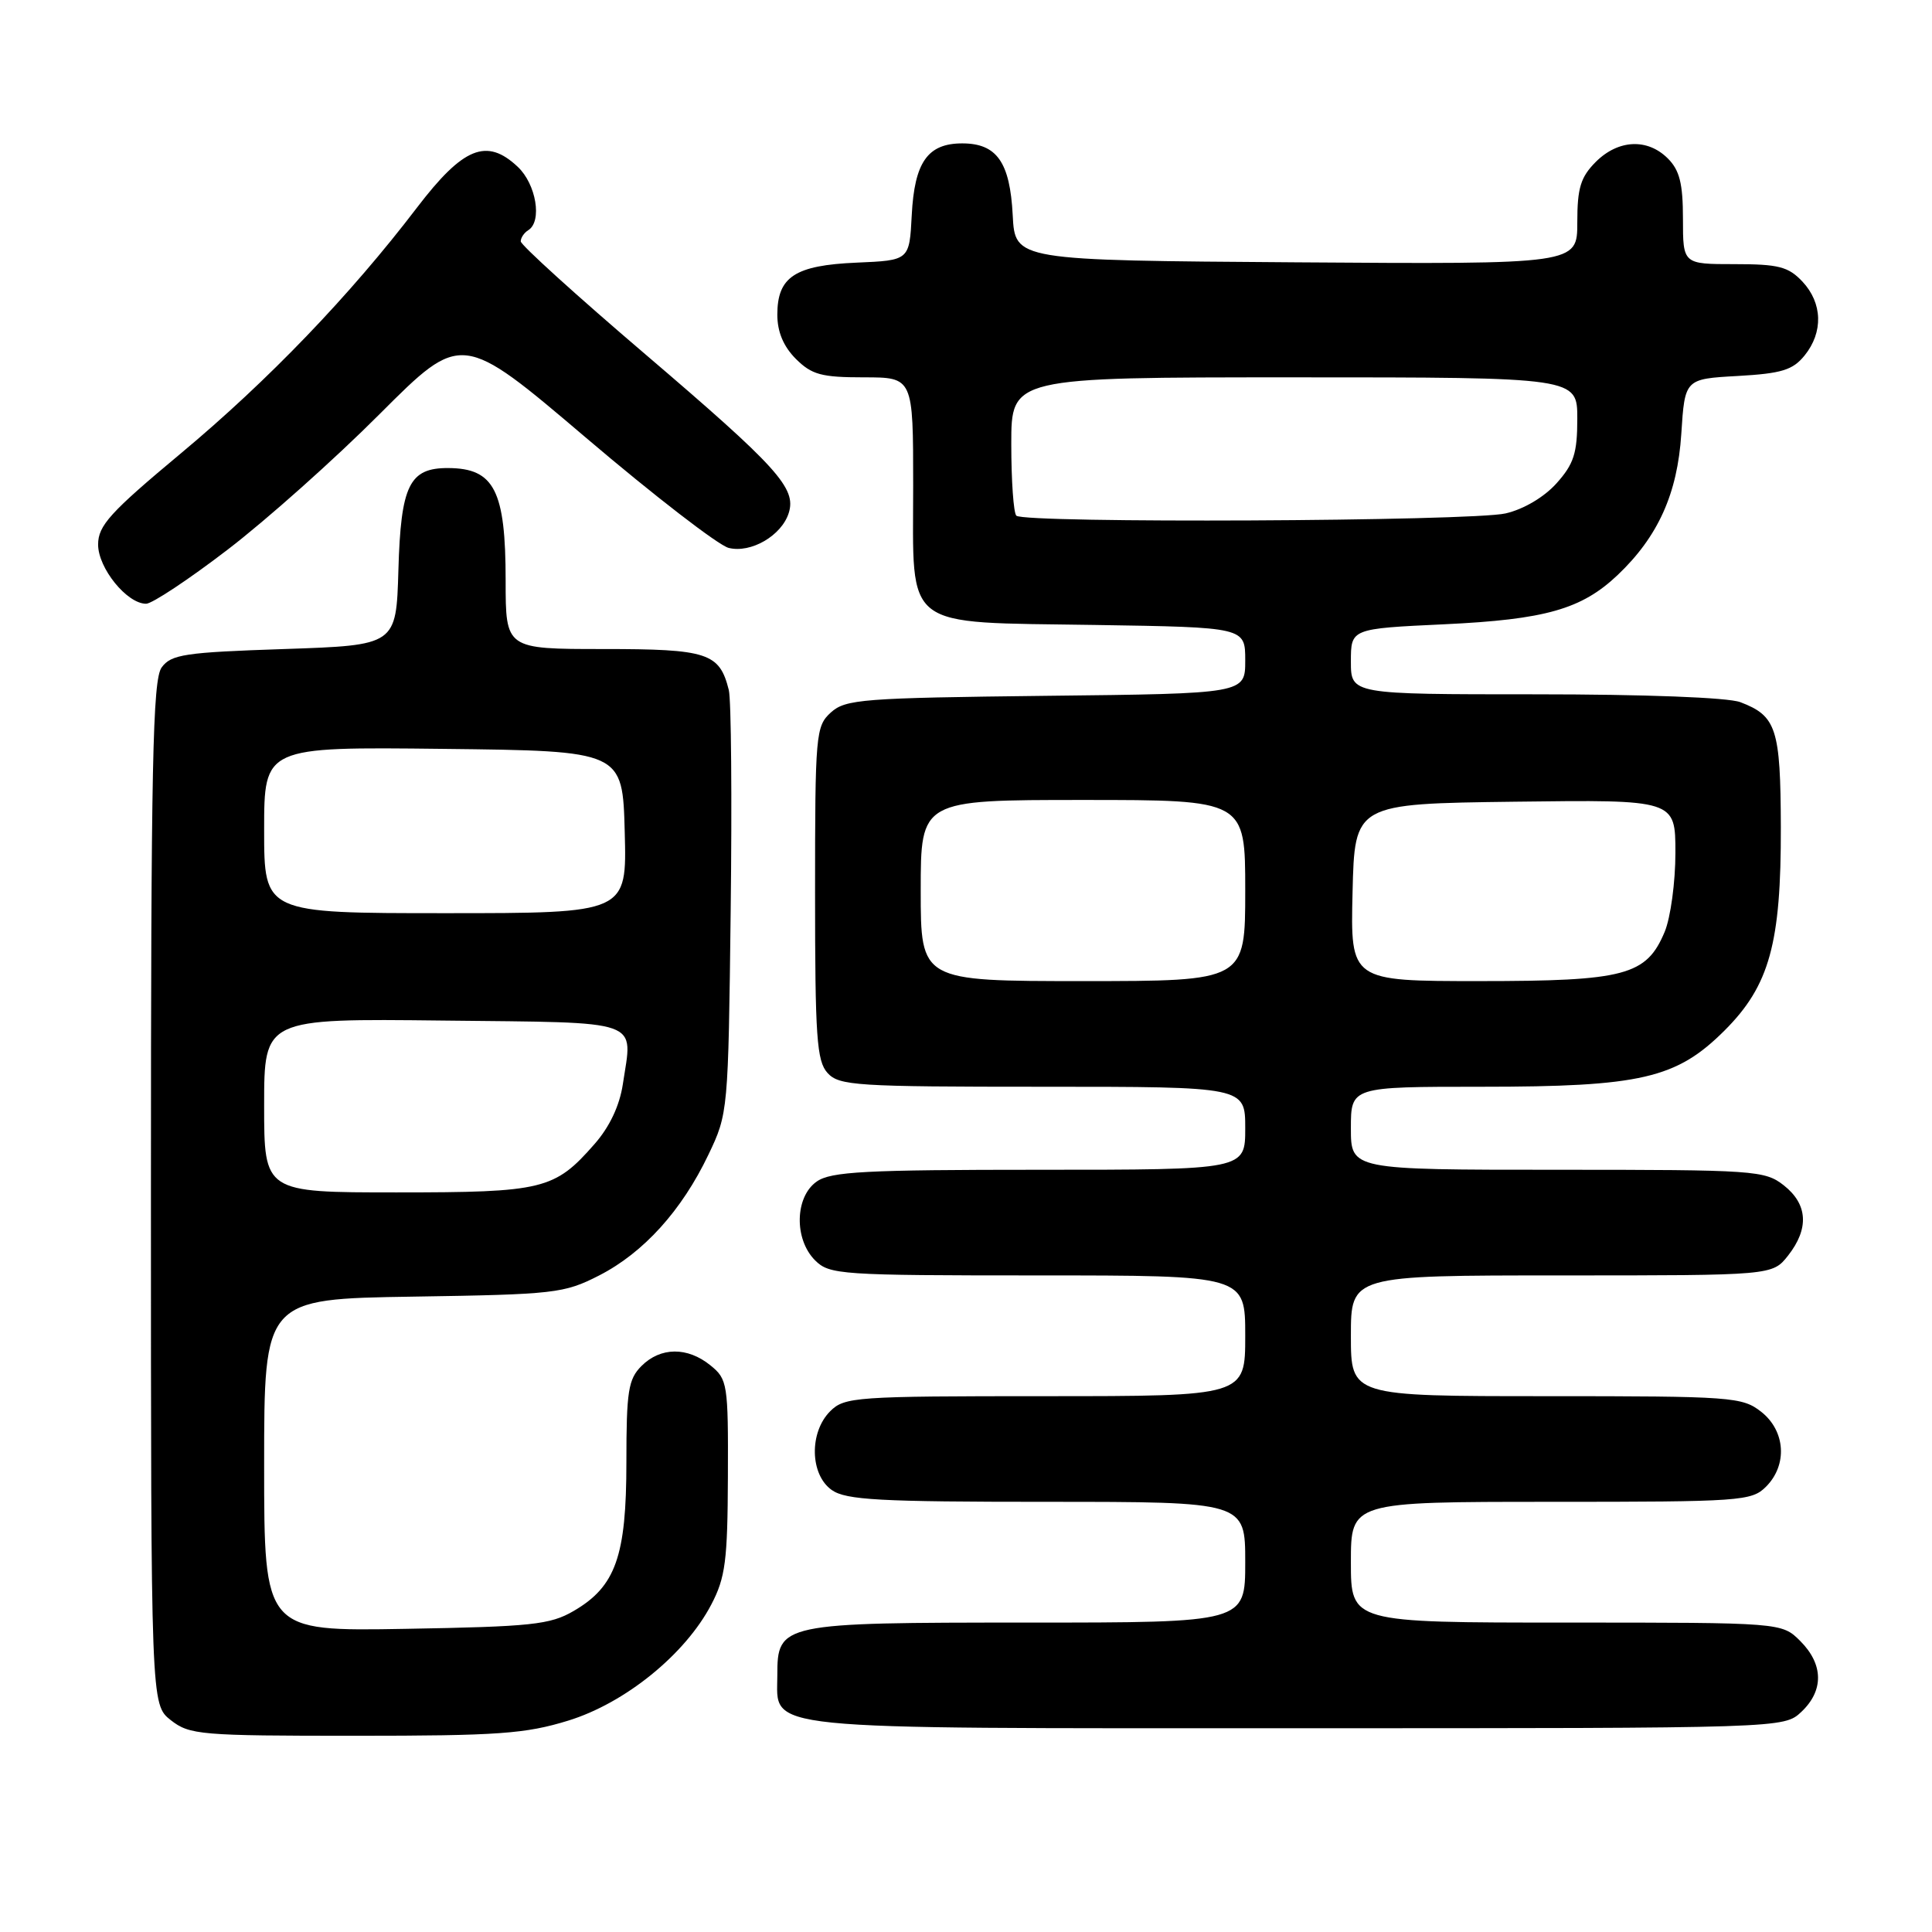 <?xml version="1.0" encoding="UTF-8" standalone="no"?>
<!DOCTYPE svg PUBLIC "-//W3C//DTD SVG 1.1//EN" "http://www.w3.org/Graphics/SVG/1.1/DTD/svg11.dtd" >
<svg xmlns="http://www.w3.org/2000/svg" xmlns:xlink="http://www.w3.org/1999/xlink" version="1.1" viewBox="0 0 256 256">
 <g >
 <path fill="currentColor"
d=" M 75.30 227.99 C 82.85 225.66 90.80 219.21 94.25 212.61 C 96.12 209.04 96.41 206.81 96.45 195.67 C 96.50 183.36 96.40 182.75 94.14 180.92 C 91.09 178.44 87.52 178.48 85.00 181.00 C 83.25 182.75 83.00 184.33 83.00 193.75 C 83.00 206.22 81.58 210.23 76.00 213.47 C 72.89 215.28 70.43 215.54 53.75 215.83 C 35.00 216.16 35.00 216.16 35.00 194.14 C 35.00 172.12 35.00 172.12 54.75 171.81 C 73.51 171.52 74.74 171.38 79.38 169.01 C 85.27 166.00 90.34 160.40 93.87 153.00 C 96.48 147.55 96.50 147.26 96.82 120.61 C 97.00 105.82 96.89 92.69 96.57 91.43 C 95.34 86.51 93.78 86.00 79.93 86.00 C 67.00 86.00 67.00 86.00 67.00 76.93 C 67.00 65.00 65.50 62.05 59.40 62.02 C 54.24 61.99 53.11 64.29 52.79 75.54 C 52.50 85.50 52.50 85.50 37.67 86.00 C 24.47 86.44 22.68 86.71 21.42 88.44 C 20.23 90.07 20.00 101.26 20.00 158.12 C 20.00 225.85 20.00 225.85 22.63 227.93 C 25.12 229.88 26.53 230.00 47.03 230.00 C 66.00 230.00 69.62 229.74 75.30 227.99 Z  M 238.69 226.83 C 241.68 224.01 241.63 220.54 238.55 217.45 C 236.09 215.00 236.09 215.00 207.55 215.00 C 179.00 215.00 179.00 215.00 179.00 207.00 C 179.00 199.00 179.00 199.00 205.50 199.00 C 230.67 199.00 232.10 198.90 234.00 197.00 C 236.88 194.12 236.59 189.61 233.37 187.07 C 230.85 185.10 229.52 185.00 204.87 185.00 C 179.00 185.00 179.00 185.00 179.00 177.00 C 179.00 169.00 179.00 169.00 206.93 169.00 C 234.85 169.00 234.85 169.00 236.93 166.37 C 239.74 162.79 239.54 159.57 236.37 157.07 C 233.85 155.09 232.54 155.00 206.37 155.00 C 179.00 155.00 179.00 155.00 179.00 149.50 C 179.00 144.00 179.00 144.00 196.32 144.00 C 217.45 144.00 222.14 142.91 228.53 136.53 C 234.47 130.59 236.01 125.00 235.97 109.57 C 235.93 96.54 235.39 94.86 230.60 93.04 C 228.98 92.42 217.92 92.00 203.43 92.00 C 179.00 92.00 179.00 92.00 179.00 87.65 C 179.00 83.30 179.00 83.30 191.37 82.72 C 204.78 82.09 209.57 80.72 214.34 76.20 C 219.71 71.10 222.27 65.41 222.78 57.50 C 223.25 50.21 223.25 50.21 230.25 49.82 C 236.08 49.49 237.55 49.04 239.12 47.10 C 241.61 44.02 241.50 40.16 238.83 37.31 C 236.96 35.33 235.67 35.00 229.83 35.00 C 223.00 35.00 223.00 35.00 223.00 29.00 C 223.00 24.33 222.56 22.56 221.00 21.00 C 218.30 18.30 214.43 18.48 211.45 21.45 C 209.44 23.47 209.00 24.90 209.00 29.47 C 209.00 35.02 209.00 35.02 171.75 34.76 C 134.50 34.50 134.50 34.50 134.19 28.52 C 133.83 21.49 132.08 19.00 127.50 19.00 C 122.92 19.00 121.17 21.49 120.81 28.52 C 120.50 34.50 120.50 34.50 113.52 34.80 C 105.33 35.15 103.00 36.68 103.00 41.70 C 103.00 43.97 103.81 45.90 105.45 47.55 C 107.56 49.65 108.84 50.00 114.45 50.00 C 121.00 50.00 121.00 50.00 121.00 64.35 C 121.00 83.68 119.34 82.41 145.10 82.81 C 165.00 83.12 165.00 83.12 165.00 87.51 C 165.00 91.91 165.00 91.91 138.60 92.20 C 114.29 92.48 112.04 92.65 110.10 94.40 C 108.09 96.23 108.00 97.22 108.00 118.33 C 108.00 137.41 108.22 140.59 109.65 142.17 C 111.18 143.86 113.42 144.00 138.15 144.00 C 165.00 144.00 165.00 144.00 165.00 149.50 C 165.00 155.00 165.00 155.00 137.72 155.00 C 114.65 155.00 110.10 155.24 108.22 156.56 C 105.32 158.59 105.20 164.20 108.00 167.00 C 109.90 168.90 111.33 169.00 137.50 169.00 C 165.00 169.00 165.00 169.00 165.00 177.00 C 165.00 185.00 165.00 185.00 138.50 185.00 C 113.33 185.00 111.90 185.10 110.00 187.00 C 107.20 189.80 107.32 195.41 110.22 197.44 C 112.10 198.76 116.56 199.00 138.72 199.00 C 165.00 199.00 165.00 199.00 165.00 207.00 C 165.00 215.00 165.00 215.00 136.22 215.00 C 103.43 215.00 103.00 215.09 103.00 222.00 C 103.00 229.36 99.50 229.00 171.91 229.00 C 236.37 229.00 236.37 229.00 238.69 226.83 Z  M 30.15 72.84 C 35.29 68.91 44.38 60.81 50.33 54.84 C 61.17 44.00 61.17 44.00 77.63 57.99 C 86.68 65.69 95.20 72.26 96.55 72.60 C 99.49 73.34 103.56 70.98 104.51 67.98 C 105.55 64.69 103.08 61.95 85.47 46.91 C 76.41 39.18 69.00 32.46 69.00 31.98 C 69.00 31.51 69.45 30.84 70.00 30.50 C 71.87 29.34 71.05 24.40 68.60 22.10 C 64.49 18.23 61.38 19.49 55.26 27.50 C 46.39 39.13 35.54 50.42 23.97 60.07 C 14.58 67.90 13.00 69.64 13.00 72.16 C 13.00 75.28 16.82 80.00 19.36 80.00 C 20.15 80.00 25.01 76.78 30.15 72.84 Z  M 35.00 146.48 C 35.00 134.96 35.00 134.96 58.74 135.23 C 85.51 135.53 83.84 134.94 82.53 143.66 C 82.10 146.51 80.77 149.33 78.78 151.59 C 73.48 157.64 72.00 158.00 52.55 158.00 C 35.00 158.00 35.00 158.00 35.00 146.48 Z  M 35.00 109.98 C 35.00 98.96 35.00 98.96 58.75 99.23 C 82.50 99.50 82.50 99.50 82.78 110.25 C 83.07 121.00 83.07 121.00 59.03 121.00 C 35.00 121.00 35.00 121.00 35.00 109.98 Z  M 122.00 118.00 C 122.00 106.00 122.00 106.00 143.50 106.00 C 165.00 106.00 165.00 106.00 165.00 118.00 C 165.00 130.00 165.00 130.00 143.50 130.00 C 122.00 130.00 122.00 130.00 122.00 118.00 Z  M 179.22 118.25 C 179.50 106.50 179.50 106.50 200.75 106.23 C 222.00 105.96 222.00 105.96 222.00 113.01 C 222.00 116.89 221.36 121.59 220.58 123.47 C 218.16 129.25 215.34 130.00 196.02 130.00 C 178.94 130.00 178.94 130.00 179.22 118.25 Z  M 134.67 68.33 C 134.30 67.97 134.00 63.69 134.00 58.83 C 134.00 50.00 134.00 50.00 171.50 50.00 C 209.00 50.00 209.00 50.00 209.00 55.48 C 209.00 60.06 208.54 61.48 206.25 64.04 C 204.61 65.87 201.89 67.48 199.50 68.03 C 194.96 69.08 135.69 69.36 134.67 68.33 Z "/>
</g>
</svg>